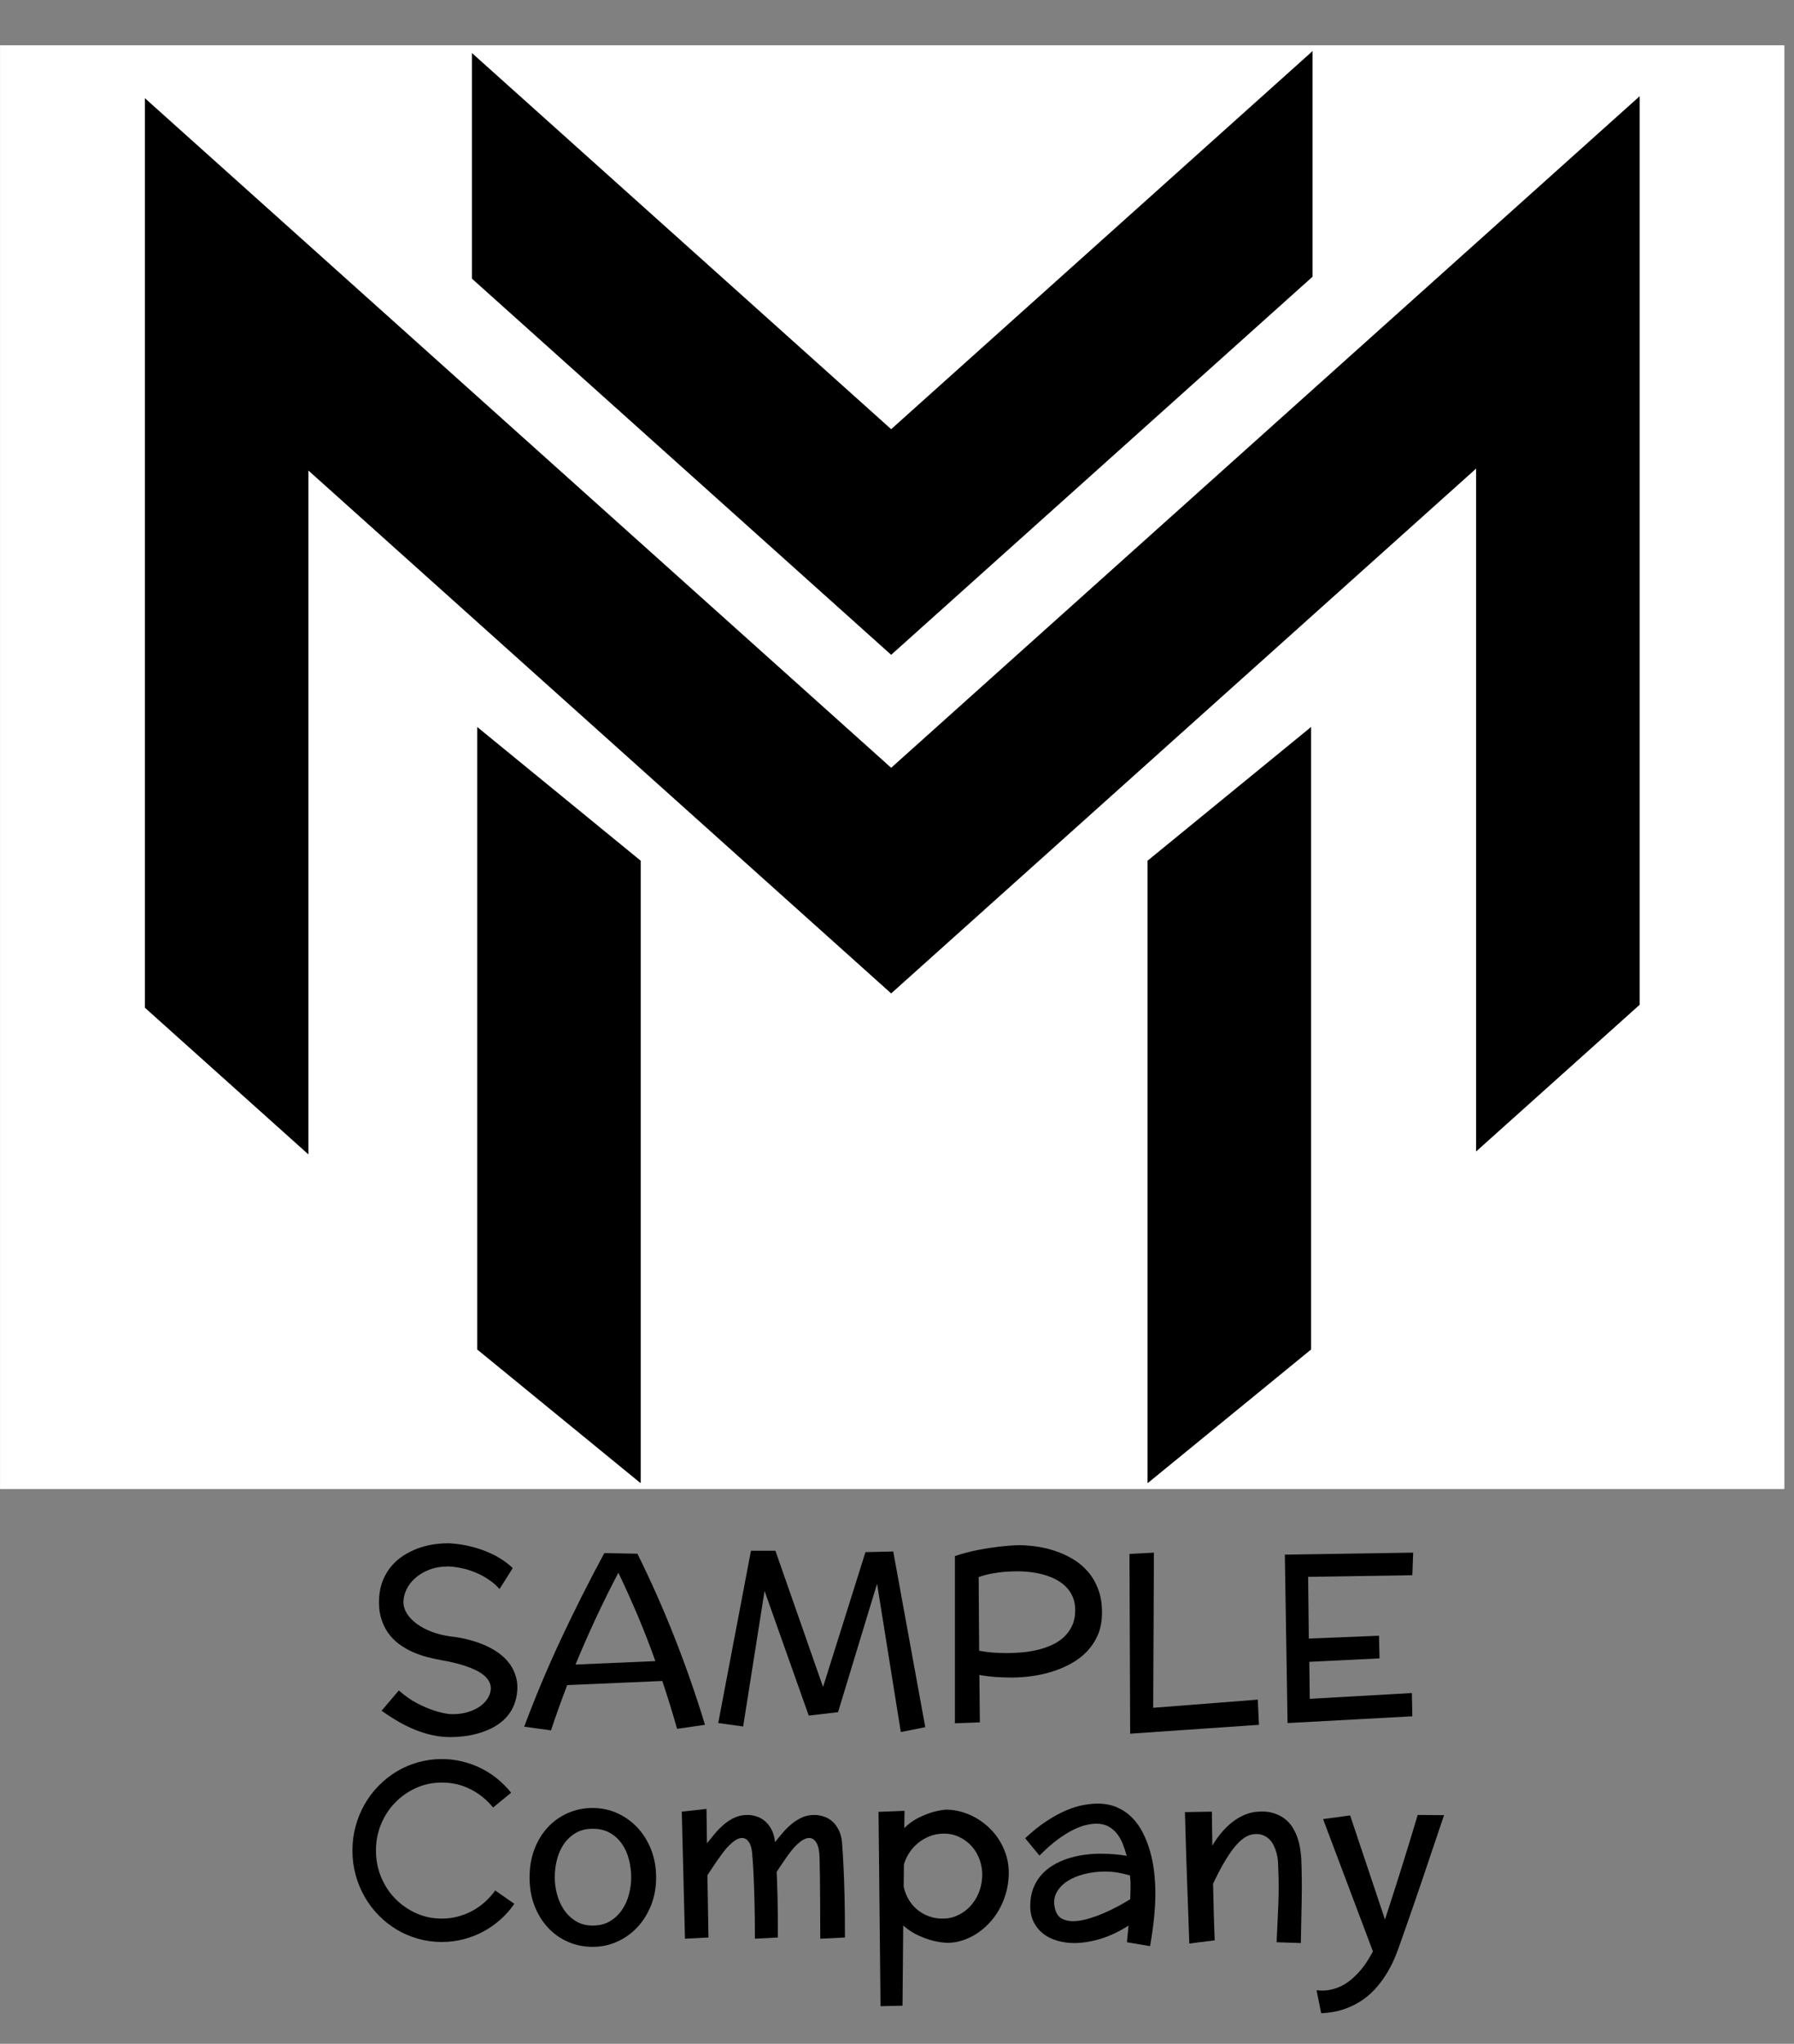 <svg xmlns="http://www.w3.org/2000/svg" xmlns:xlink="http://www.w3.org/1999/xlink" width="1366" zoomAndPan="magnify" viewBox="0 0 1024.5 1167" height="1556" preserveAspectRatio="xMidYMid meet" version="1.0"><rect x="0" y="0" width="1024.5" height="1167" fill="#808080" stroke="none"/><defs><g/><clipPath id="563dd71c3f"><path d="M 0.09 25.926 L 1018.914 25.926 L 1018.914 850.121 L 0.09 850.121 Z M 0.09 25.926 " clip-rule="nonzero"/></clipPath><clipPath id="bcb3368fe6"><path d="M 655 415 L 749 415 L 749 846.637 L 655 846.637 Z M 655 415 " clip-rule="nonzero"/></clipPath><clipPath id="0d514a8c67"><path d="M 272 415 L 366 415 L 366 846.637 L 272 846.637 Z M 272 415 " clip-rule="nonzero"/></clipPath><clipPath id="f153d9330e"><path d="M 269 29.156 L 750 29.156 L 750 374 L 269 374 Z M 269 29.156 " clip-rule="nonzero"/></clipPath><clipPath id="47820a8b18"><path d="M 82.672 54.703 L 936.496 54.703 L 936.496 659.656 L 82.672 659.656 Z M 82.672 54.703 " clip-rule="nonzero"/></clipPath></defs><g clip-path="url(#563dd71c3f)"><path fill="#ffffff" d="M 0.09 25.926 L 1018.914 25.926 L 1018.914 850.121 L 0.09 850.121 Z M 0.09 25.926 " fill-opacity="1" fill-rule="nonzero"/><path fill="#ffffff" d="M 0.09 25.926 L 1018.914 25.926 L 1018.914 850.121 L 0.09 850.121 Z M 0.09 25.926 " fill-opacity="1" fill-rule="nonzero"/></g><g clip-path="url(#bcb3368fe6)"><path fill="#000000" d="M 748.723 415.094 L 655.332 491.469 L 655.332 846.926 L 748.723 770.551 Z M 748.723 415.094 " fill-opacity="1" fill-rule="evenodd"/></g><g clip-path="url(#0d514a8c67)"><path fill="#000000" d="M 272.516 415.094 L 365.887 491.469 L 365.887 846.926 L 272.516 770.551 Z M 272.516 415.094 " fill-opacity="1" fill-rule="evenodd"/></g><g clip-path="url(#f153d9330e)"><path fill="#000000" d="M 580.734 309.469 L 749.57 157.992 L 749.57 29.156 L 508.918 245.062 L 269.496 30.266 L 269.496 159.102 L 508.918 373.898 Z M 580.734 309.469 " fill-opacity="1" fill-rule="evenodd"/></g><g clip-path="url(#47820a8b18)"><path fill="#000000" d="M 82.73 184.883 L 82.73 575.395 L 176.121 659.164 L 176.121 268.672 L 508.918 567.238 L 842.965 267.566 L 842.965 657.492 L 936.355 573.723 L 936.355 54.945 L 508.918 438.406 L 82.73 56.055 Z M 82.73 184.883 " fill-opacity="1" fill-rule="evenodd"/></g><g fill="#000000" fill-opacity="1"><g transform="translate(211.022, 983.31)"><g><path d="M 84.156 -15.922 C 83.695 -12.773 82.805 -9.973 81.484 -7.516 C 80.16 -5.066 78.508 -2.941 76.531 -1.141 C 74.551 0.648 72.332 2.164 69.875 3.406 C 67.426 4.645 64.863 5.645 62.188 6.406 C 59.508 7.176 56.797 7.727 54.047 8.062 C 51.305 8.395 48.676 8.562 46.156 8.562 C 42.695 8.562 39.281 8.191 35.906 7.453 C 32.531 6.711 29.207 5.676 25.938 4.344 C 22.676 3.02 19.461 1.438 16.297 -0.406 C 13.129 -2.25 9.992 -4.273 6.891 -6.484 L 16.734 -18.078 C 20.242 -14.973 23.719 -12.531 27.156 -10.75 C 30.602 -8.977 33.695 -7.645 36.438 -6.75 C 39.633 -5.664 42.695 -4.945 45.625 -4.594 C 48.852 -4.406 51.863 -4.648 54.656 -5.328 C 57.445 -6.004 59.891 -6.984 61.984 -8.266 C 64.078 -9.547 65.754 -11.07 67.016 -12.844 C 68.273 -14.625 69.016 -16.504 69.234 -18.484 C 69.367 -20.148 69.078 -21.672 68.359 -23.047 C 67.641 -24.422 66.582 -25.68 65.188 -26.828 C 63.789 -27.973 62.145 -28.984 60.25 -29.859 C 58.363 -30.734 56.352 -31.52 54.219 -32.219 C 52.082 -32.914 49.879 -33.523 47.609 -34.047 C 45.336 -34.566 43.145 -35.004 41.031 -35.359 C 38.469 -35.805 35.77 -36.398 32.938 -37.141 C 30.102 -37.891 27.312 -38.867 24.562 -40.078 C 21.82 -41.297 19.234 -42.805 16.797 -44.609 C 14.367 -46.41 12.266 -48.582 10.484 -51.125 C 8.711 -53.664 7.363 -56.617 6.438 -59.984 C 5.52 -63.359 5.219 -67.227 5.531 -71.594 C 5.801 -75.195 6.555 -78.445 7.797 -81.344 C 9.035 -84.25 10.629 -86.848 12.578 -89.141 C 14.535 -91.43 16.785 -93.398 19.328 -95.047 C 21.867 -96.691 24.578 -98.051 27.453 -99.125 C 30.336 -100.207 33.32 -100.984 36.406 -101.453 C 39.488 -101.93 42.562 -102.145 45.625 -102.094 C 49.852 -101.875 54.102 -101.223 58.375 -100.141 C 60.176 -99.691 62.078 -99.117 64.078 -98.422 C 66.078 -97.723 68.086 -96.891 70.109 -95.922 C 72.141 -94.953 74.145 -93.805 76.125 -92.484 C 78.102 -91.16 79.988 -89.641 81.781 -87.922 L 74.234 -75.984 C 72.797 -77.609 71.266 -79.023 69.641 -80.234 C 68.023 -81.453 66.395 -82.508 64.75 -83.406 C 63.102 -84.301 61.469 -85.062 59.844 -85.688 C 58.227 -86.32 56.703 -86.844 55.266 -87.25 C 51.805 -88.195 48.41 -88.738 45.078 -88.875 C 40.984 -88.875 37.336 -88.254 34.141 -87.016 C 30.953 -85.773 28.266 -84.176 26.078 -82.219 C 23.898 -80.27 22.238 -78.094 21.094 -75.688 C 19.945 -73.281 19.375 -70.906 19.375 -68.562 C 19.375 -66.27 20.055 -64.039 21.422 -61.875 C 22.797 -59.719 24.695 -57.758 27.125 -56 C 29.551 -54.25 32.406 -52.754 35.688 -51.516 C 38.977 -50.285 42.516 -49.422 46.297 -48.922 C 49.578 -48.566 52.848 -47.984 56.109 -47.172 C 59.367 -46.359 62.484 -45.32 65.453 -44.062 C 68.422 -42.801 71.156 -41.281 73.656 -39.5 C 76.156 -37.727 78.258 -35.68 79.969 -33.359 C 81.676 -31.047 82.922 -28.438 83.703 -25.531 C 84.492 -22.633 84.645 -19.43 84.156 -15.922 Z M 84.156 -15.922 "/></g></g></g><g fill="#000000" fill-opacity="1"><g transform="translate(299.625, 983.31)"><g><path d="M 87.047 3.844 C 85.742 -0.738 84.395 -5.289 83 -9.812 C 81.602 -14.332 80.141 -18.891 78.609 -23.484 L 24.297 -21.125 C 22.629 -16.801 21.031 -12.504 19.5 -8.234 C 17.969 -3.961 16.484 0.352 15.047 4.719 L -0.266 2.625 C 6.078 -14.375 13.102 -31.102 20.812 -47.562 C 28.531 -64.031 36.754 -80.344 45.484 -96.5 L 64.375 -96.156 C 72.113 -80.551 79.176 -64.641 85.562 -48.422 C 91.957 -32.203 97.766 -15.547 102.984 1.547 Z M 53.516 -85.297 C 48.973 -76.66 44.676 -67.988 40.625 -59.281 C 36.57 -50.57 32.703 -41.766 29.016 -32.859 L 74.641 -34.828 C 71.578 -43.461 68.289 -51.941 64.781 -60.266 C 61.27 -68.586 57.516 -76.93 53.516 -85.297 Z M 53.516 -85.297 "/></g></g></g><g fill="#000000" fill-opacity="1"><g transform="translate(405.909, 983.31)"><g><path d="M 122.484 2.906 L 108.516 5.672 L 94.953 -79.016 L 72.672 -5.672 L 55.938 -3.719 L 30.703 -74.906 L 18.484 2.5 L 4.25 0.547 L 22.938 -97.844 L 36.906 -97.844 L 64.109 -20.047 L 88.328 -97.047 L 104.188 -97.438 Z M 122.484 2.906 "/></g></g></g><g fill="#000000" fill-opacity="1"><g transform="translate(532.774, 983.31)"><g><path d="M 96.5 -60.672 C 96.32 -56.391 95.457 -52.551 93.906 -49.156 C 92.352 -45.758 90.305 -42.754 87.766 -40.141 C 85.223 -37.535 82.285 -35.312 78.953 -33.469 C 75.617 -31.625 72.07 -30.102 68.312 -28.906 C 64.562 -27.719 60.68 -26.844 56.672 -26.281 C 52.672 -25.719 48.758 -25.438 44.938 -25.438 C 42.414 -25.438 39.602 -25.523 36.5 -25.703 C 33.395 -25.891 30.066 -26.297 26.516 -26.922 L 26.797 0.141 L 12.547 0.672 L 12.547 -94.812 C 17.316 -96.383 21.895 -97.578 26.281 -98.391 C 30.664 -99.203 34.547 -99.805 37.922 -100.203 C 41.879 -100.66 45.594 -100.93 49.062 -101.016 C 51.988 -101.016 55.219 -100.781 58.75 -100.312 C 62.281 -99.844 65.844 -99.02 69.438 -97.844 C 73.039 -96.676 76.516 -95.102 79.859 -93.125 C 83.211 -91.145 86.16 -88.66 88.703 -85.672 C 91.242 -82.68 93.234 -79.125 94.672 -75 C 96.117 -70.883 96.727 -66.109 96.5 -60.672 Z M 49.062 -86.109 C 46.5 -86.109 43.91 -86.02 41.297 -85.844 C 39.004 -85.656 36.531 -85.328 33.875 -84.859 C 31.219 -84.391 28.629 -83.703 26.109 -82.797 L 26.391 -40.766 C 29.172 -40.223 31.922 -39.859 34.641 -39.672 C 37.367 -39.492 39.926 -39.406 42.312 -39.406 C 44.875 -39.406 47.617 -39.531 50.547 -39.781 C 53.473 -40.031 56.375 -40.477 59.25 -41.125 C 62.125 -41.781 64.891 -42.691 67.547 -43.859 C 70.203 -45.035 72.539 -46.531 74.562 -48.344 C 76.594 -50.164 78.211 -52.359 79.422 -54.922 C 80.641 -57.492 81.25 -60.508 81.25 -63.969 C 81.25 -67.438 80.492 -70.52 78.984 -73.219 C 77.484 -75.914 75.328 -78.195 72.516 -80.062 C 69.703 -81.938 66.316 -83.391 62.359 -84.422 C 58.398 -85.453 53.969 -86.016 49.062 -86.109 Z M 49.062 -86.109 "/></g></g></g><g fill="#000000" fill-opacity="1"><g transform="translate(632.579, 983.31)"><g><path d="M 86.375 1.547 L 12.828 6.609 L 12.422 -96.031 L 26.391 -96.766 L 25.984 -8.172 L 85.703 -12.828 Z M 86.375 1.547 "/></g></g></g><g fill="#000000" fill-opacity="1"><g transform="translate(721.857, 983.31)"><g><path d="M 65.938 -36.375 L 25.844 -34.422 L 26.109 -13.297 L 84.422 -16.594 L 84.688 -3.312 L 13.422 0.547 L 11.875 -95.625 L 85.156 -96.766 L 84.688 -83.875 L 25.172 -82.938 L 25.578 -47.703 L 65.656 -49.328 Z M 65.938 -36.375 "/></g></g></g><g fill="#000000" fill-opacity="1"><g transform="translate(195.736, 1104.751)"><g><path d="M 97.984 -17.688 C 95.691 -14.352 93.035 -11.348 90.016 -8.672 C 87.004 -5.992 83.734 -3.707 80.203 -1.812 C 76.672 0.07 72.91 1.531 68.922 2.562 C 64.941 3.594 60.816 4.109 56.547 4.109 C 51.828 4.109 47.297 3.488 42.953 2.25 C 38.609 1.02 34.547 -0.727 30.766 -3 C 26.992 -5.27 23.555 -7.988 20.453 -11.156 C 17.348 -14.332 14.691 -17.852 12.484 -21.719 C 10.273 -25.594 8.562 -29.754 7.344 -34.203 C 6.133 -38.66 5.531 -43.297 5.531 -48.109 C 5.531 -52.922 6.133 -57.555 7.344 -62.016 C 8.562 -66.473 10.273 -70.633 12.484 -74.5 C 14.691 -78.363 17.348 -81.879 20.453 -85.047 C 23.555 -88.223 26.992 -90.945 30.766 -93.219 C 34.547 -95.5 38.617 -97.254 42.984 -98.484 C 47.348 -99.723 51.867 -100.344 56.547 -100.344 C 60.555 -100.344 64.426 -99.891 68.156 -98.984 C 71.895 -98.086 75.445 -96.805 78.812 -95.141 C 82.188 -93.484 85.336 -91.461 88.266 -89.078 C 91.191 -86.691 93.82 -84.035 96.156 -81.109 L 85.844 -72.672 C 82.332 -77.035 78.066 -80.5 73.047 -83.062 C 68.035 -85.633 62.535 -86.922 56.547 -86.922 C 51.328 -86.922 46.445 -85.895 41.906 -83.844 C 37.363 -81.801 33.379 -79.023 29.953 -75.516 C 26.535 -72.004 23.848 -67.895 21.891 -63.188 C 19.941 -58.488 18.969 -53.461 18.969 -48.109 C 18.969 -42.754 19.941 -37.711 21.891 -32.984 C 23.848 -28.266 26.535 -24.148 29.953 -20.641 C 33.379 -17.141 37.363 -14.363 41.906 -12.312 C 46.445 -10.27 51.328 -9.25 56.547 -9.25 C 59.703 -9.25 62.738 -9.629 65.656 -10.391 C 68.582 -11.16 71.336 -12.238 73.922 -13.625 C 76.516 -15.02 78.922 -16.707 81.141 -18.688 C 83.367 -20.664 85.336 -22.875 87.047 -25.312 Z M 97.984 -17.688 "/></g></g></g><g fill="#000000" fill-opacity="1"><g transform="translate(297.161, 1104.751)"><g><path d="M 77.531 -32.734 C 77.531 -27.055 76.586 -21.812 74.703 -17 C 72.816 -12.188 70.227 -8.004 66.938 -4.453 C 63.656 -0.898 59.812 1.875 55.406 3.875 C 51 5.883 46.297 6.891 41.297 6.891 C 36.305 6.891 31.629 5.941 27.266 4.047 C 22.898 2.16 19.086 -0.523 15.828 -4.016 C 12.566 -7.504 9.988 -11.676 8.094 -16.531 C 6.207 -21.395 5.266 -26.797 5.266 -32.734 C 5.266 -38.711 6.207 -44.141 8.094 -49.016 C 9.988 -53.898 12.566 -58.07 15.828 -61.531 C 19.086 -65 22.898 -67.676 27.266 -69.562 C 31.629 -71.457 36.305 -72.406 41.297 -72.406 C 46.297 -72.406 51 -71.406 55.406 -69.406 C 59.812 -67.406 63.656 -64.641 66.938 -61.109 C 70.227 -57.578 72.816 -53.391 74.703 -48.547 C 76.586 -43.711 77.531 -38.441 77.531 -32.734 Z M 63.297 -32.859 C 63.297 -36.098 62.891 -39.367 62.078 -42.672 C 61.273 -45.984 59.992 -48.953 58.234 -51.578 C 56.484 -54.211 54.211 -56.363 51.422 -58.031 C 48.629 -59.695 45.254 -60.531 41.297 -60.531 C 37.473 -60.531 34.188 -59.695 31.438 -58.031 C 28.695 -56.363 26.445 -54.211 24.688 -51.578 C 22.938 -48.953 21.656 -45.984 20.844 -42.672 C 20.039 -39.367 19.641 -36.098 19.641 -32.859 C 19.641 -29.617 20.078 -26.359 20.953 -23.078 C 21.828 -19.797 23.164 -16.836 24.969 -14.203 C 26.77 -11.566 29.031 -9.414 31.75 -7.75 C 34.469 -6.094 37.648 -5.266 41.297 -5.266 C 45.117 -5.266 48.41 -6.094 51.172 -7.75 C 53.941 -9.414 56.227 -11.566 58.031 -14.203 C 59.832 -16.836 61.16 -19.797 62.016 -23.078 C 62.867 -26.359 63.297 -29.617 63.297 -32.859 Z M 63.297 -32.859 "/></g></g></g><g fill="#000000" fill-opacity="1"><g transform="translate(379.826, 1104.751)"><g><path d="M 23.891 -52.234 C 25.328 -54.035 26.844 -55.891 28.438 -57.797 C 30.039 -59.711 31.773 -61.457 33.641 -63.031 C 35.504 -64.602 37.523 -65.895 39.703 -66.906 C 41.891 -67.914 44.312 -68.422 46.969 -68.422 C 48.852 -68.422 50.672 -68.117 52.422 -67.516 C 54.18 -66.91 55.781 -65.977 57.219 -64.719 C 58.664 -63.457 59.883 -61.848 60.875 -59.891 C 61.863 -57.93 62.492 -55.602 62.766 -52.906 C 64.148 -54.656 65.617 -56.441 67.172 -58.266 C 68.723 -60.086 70.41 -61.754 72.234 -63.266 C 74.055 -64.773 76.023 -66.008 78.141 -66.969 C 80.254 -67.938 82.594 -68.422 85.156 -68.422 C 87.133 -68.422 89.066 -68.082 90.953 -67.406 C 92.848 -66.738 94.523 -65.695 95.984 -64.281 C 97.453 -62.863 98.656 -61.039 99.594 -58.812 C 100.539 -56.582 101.062 -53.938 101.156 -50.875 C 101.426 -47.594 101.672 -43.457 101.891 -38.469 C 102.117 -34.188 102.312 -28.75 102.469 -22.156 C 102.625 -15.57 102.703 -7.672 102.703 1.547 L 88.609 2.234 C 88.609 -5.961 88.582 -12.973 88.531 -18.797 C 88.488 -24.617 88.445 -29.441 88.406 -33.266 C 88.312 -37.723 88.242 -41.41 88.203 -44.328 C 88.066 -48.023 87.469 -50.77 86.406 -52.562 C 85.352 -54.363 83.973 -55.266 82.266 -55.266 C 81.141 -55.266 80 -54.926 78.844 -54.25 C 77.695 -53.582 76.551 -52.707 75.406 -51.625 C 74.258 -50.539 73.133 -49.301 72.031 -47.906 C 70.938 -46.508 69.895 -45.094 68.906 -43.656 C 67.914 -42.219 66.969 -40.82 66.062 -39.469 C 65.164 -38.125 64.379 -36.938 63.703 -35.906 C 63.797 -33.926 63.883 -31.742 63.969 -29.359 C 64.062 -26.973 64.141 -24.27 64.203 -21.25 C 64.273 -18.238 64.32 -14.863 64.344 -11.125 C 64.363 -7.395 64.375 -3.172 64.375 1.547 L 51.281 2.234 C 51.281 -5.961 51.203 -12.973 51.047 -18.797 C 50.891 -24.617 50.723 -29.441 50.547 -33.266 C 50.367 -37.723 50.145 -41.41 49.875 -44.328 C 49.738 -48.023 49.141 -50.77 48.078 -52.562 C 47.023 -54.363 45.645 -55.266 43.938 -55.266 C 42.758 -55.266 41.562 -54.879 40.344 -54.109 C 39.133 -53.348 37.91 -52.359 36.672 -51.141 C 35.441 -49.93 34.238 -48.551 33.062 -47 C 31.895 -45.445 30.77 -43.883 29.688 -42.312 C 28.613 -40.738 27.602 -39.227 26.656 -37.781 C 25.707 -36.344 24.875 -35.086 24.156 -34.016 L 24.766 1.547 L 11.344 2.234 L 9.516 -70.312 L 23.625 -71.875 Z M 23.891 -52.234 "/></g></g></g><g fill="#000000" fill-opacity="1"><g transform="translate(491.778, 1104.751)"><g><path d="M 24.766 -70.781 L 24.625 -60.938 C 27.195 -63.457 29.875 -65.398 32.656 -66.766 C 35.445 -68.141 38.016 -69.188 40.359 -69.906 C 43.098 -70.719 45.773 -71.238 48.391 -71.469 C 51.441 -71.469 54.473 -71.023 57.484 -70.141 C 60.504 -69.266 63.363 -68.031 66.062 -66.438 C 68.758 -64.844 71.254 -62.922 73.547 -60.672 C 75.848 -58.422 77.805 -55.91 79.422 -53.141 C 81.047 -50.367 82.297 -47.383 83.172 -44.188 C 84.047 -41 84.414 -37.648 84.281 -34.141 C 84.145 -30.273 83.562 -26.629 82.531 -23.203 C 81.5 -19.785 80.141 -16.648 78.453 -13.797 C 76.766 -10.941 74.797 -8.363 72.547 -6.062 C 70.297 -3.77 67.898 -1.836 65.359 -0.266 C 62.816 1.305 60.18 2.508 57.453 3.344 C 54.734 4.176 52.023 4.594 49.328 4.594 C 46.586 4.5 43.801 4.094 40.969 3.375 C 38.488 2.738 35.766 1.758 32.797 0.438 C 29.828 -0.883 26.906 -2.785 24.031 -5.266 L 23.625 40.484 L 11.062 40.766 L 9.922 -70.188 Z M 69.109 -32.859 C 69.285 -36.148 68.863 -39.312 67.844 -42.344 C 66.832 -45.383 65.328 -48.051 63.328 -50.344 C 61.328 -52.633 58.93 -54.453 56.141 -55.797 C 53.359 -57.148 50.301 -57.805 46.969 -57.766 C 44.176 -57.723 41.551 -57.219 39.094 -56.25 C 36.645 -55.281 34.441 -53.992 32.484 -52.391 C 30.535 -50.797 28.875 -48.941 27.5 -46.828 C 26.125 -44.711 25.098 -42.508 24.422 -40.219 L 24.297 -27.391 C 24.973 -24.422 26.031 -21.812 27.469 -19.562 C 28.906 -17.32 30.602 -15.445 32.562 -13.938 C 34.52 -12.426 36.645 -11.273 38.938 -10.484 C 41.227 -9.703 43.547 -9.289 45.891 -9.25 C 49.035 -9.156 51.988 -9.711 54.75 -10.922 C 57.52 -12.141 59.941 -13.828 62.016 -15.984 C 64.086 -18.148 65.738 -20.672 66.969 -23.547 C 68.207 -26.43 68.922 -29.535 69.109 -32.859 Z M 69.109 -32.859 "/></g></g></g><g fill="#000000" fill-opacity="1"><g transform="translate(581.191, 1104.751)"><g><path d="M 62.359 4.25 L 63.297 -5.266 C 57.805 -1.754 52.414 0.785 47.125 2.359 C 41.844 3.93 36.91 4.719 32.328 4.719 C 29.086 4.719 25.945 4.301 22.906 3.469 C 19.875 2.645 17.195 1.367 14.875 -0.359 C 12.562 -2.098 10.695 -4.305 9.281 -6.984 C 7.863 -9.66 7.156 -12.82 7.156 -16.469 C 7.156 -20.113 7.691 -23.375 8.766 -26.25 C 9.848 -29.125 11.332 -31.664 13.219 -33.875 C 15.113 -36.082 17.344 -37.973 19.906 -39.547 C 22.469 -41.117 25.223 -42.398 28.172 -43.391 C 31.117 -44.379 34.211 -45.109 37.453 -45.578 C 40.691 -46.055 43.91 -46.297 47.109 -46.297 C 50.078 -46.297 52.844 -46.18 55.406 -45.953 C 57.969 -45.734 60.238 -45.441 62.219 -45.078 C 61.633 -47.328 60.914 -49.539 60.062 -51.719 C 59.207 -53.906 58.113 -55.863 56.781 -57.594 C 55.457 -59.32 53.828 -60.727 51.891 -61.812 C 49.953 -62.895 47.633 -63.438 44.938 -63.438 C 43.188 -63.438 41.188 -63.176 38.938 -62.656 C 36.688 -62.133 34.211 -61.195 31.516 -59.844 C 28.816 -58.5 25.867 -56.645 22.672 -54.281 C 19.473 -51.926 16.055 -48.906 12.422 -45.219 L 4.25 -55.125 C 8.57 -59.176 12.711 -62.484 16.672 -65.047 C 20.629 -67.617 24.348 -69.633 27.828 -71.094 C 31.316 -72.551 34.555 -73.551 37.547 -74.094 C 40.547 -74.633 43.238 -74.906 45.625 -74.906 C 49.758 -74.906 53.445 -74.195 56.688 -72.781 C 59.926 -71.363 62.77 -69.426 65.219 -66.969 C 67.676 -64.52 69.742 -61.641 71.422 -58.328 C 73.109 -55.023 74.492 -51.473 75.578 -47.672 C 76.66 -43.867 77.438 -39.922 77.906 -35.828 C 78.375 -31.734 78.609 -27.664 78.609 -23.625 C 78.609 -19.301 78.359 -14.664 77.859 -9.719 C 77.367 -4.77 76.609 0.629 75.578 6.484 Z M 64.25 -20.312 C 64.332 -22.562 64.395 -24.785 64.438 -26.984 C 64.488 -29.191 64.379 -31.488 64.109 -33.875 C 61.898 -34.551 59.582 -35.094 57.156 -35.5 C 54.727 -35.906 52.301 -36.109 49.875 -36.109 C 45.82 -36.109 41.895 -35.633 38.094 -34.688 C 34.289 -33.738 31.016 -32.363 28.266 -30.562 C 25.523 -28.77 23.469 -26.566 22.094 -23.953 C 20.727 -21.348 20.445 -18.379 21.25 -15.047 C 21.883 -12.348 23.113 -10.457 24.938 -9.375 C 26.758 -8.301 28.953 -7.766 31.516 -7.766 C 34.117 -7.766 36.938 -8.203 39.969 -9.078 C 43.008 -9.953 46.023 -11.031 49.016 -12.312 C 52.016 -13.594 54.836 -14.953 57.484 -16.391 C 60.141 -17.836 62.395 -19.145 64.25 -20.312 Z M 64.25 -20.312 "/></g></g></g><g fill="#000000" fill-opacity="1"><g transform="translate(667.432, 1104.751)"><g><path d="M 11.734 5 C 11.473 -2.738 11.227 -9.742 11 -16.016 C 10.77 -22.297 10.566 -27.91 10.391 -32.859 C 10.211 -37.805 10.066 -42.172 9.953 -45.953 C 9.836 -49.734 9.738 -52.992 9.656 -55.734 C 9.469 -62.172 9.332 -66.941 9.25 -70.047 L 24.625 -70.312 L 24.906 -50.875 C 26.383 -53.445 28.066 -55.867 29.953 -58.141 C 31.848 -60.41 33.895 -62.422 36.094 -64.172 C 38.301 -65.93 40.656 -67.348 43.156 -68.422 C 45.656 -69.504 48.273 -70.133 51.016 -70.312 C 54.43 -70.539 57.41 -70.25 59.953 -69.438 C 62.492 -68.625 64.664 -67.5 66.469 -66.062 C 68.27 -64.625 69.754 -62.926 70.922 -60.969 C 72.086 -59.008 73.008 -56.984 73.688 -54.891 C 74.363 -52.805 74.848 -50.727 75.141 -48.656 C 75.43 -46.582 75.625 -44.691 75.719 -42.984 C 75.988 -35.242 76.055 -27.457 75.922 -19.625 C 75.785 -11.801 75.625 -3.688 75.438 4.719 L 61.609 4.25 C 61.973 -2.988 62.301 -10.227 62.594 -17.469 C 62.883 -24.719 62.848 -32.031 62.484 -39.406 C 62.484 -40.219 62.426 -41.266 62.312 -42.547 C 62.207 -43.828 61.961 -45.188 61.578 -46.625 C 61.191 -48.07 60.66 -49.504 59.984 -50.922 C 59.316 -52.336 58.441 -53.57 57.359 -54.625 C 56.273 -55.688 54.957 -56.484 53.406 -57.016 C 51.852 -57.555 50.047 -57.672 47.984 -57.359 C 44.43 -56.816 40.82 -54.219 37.156 -49.562 C 33.488 -44.906 29.539 -38.102 25.312 -29.156 C 25.488 -21.906 25.629 -16.133 25.734 -11.844 C 25.848 -7.551 25.953 -4.301 26.047 -2.094 C 26.141 0.52 26.207 2.273 26.25 3.172 Z M 11.734 5 "/></g></g></g><g fill="#000000" fill-opacity="1"><g transform="translate(752.391, 1104.751)"><g><path d="M 72.266 -68.297 C 69.891 -61.273 67.723 -54.863 65.766 -49.062 C 63.805 -43.258 62.039 -38.016 60.469 -33.328 C 58.895 -28.648 57.477 -24.488 56.219 -20.844 C 54.957 -17.207 53.852 -14.016 52.906 -11.266 C 50.695 -4.836 48.961 0.109 47.703 3.578 C 46.805 6.234 45.758 9.055 44.562 12.047 C 43.375 15.035 41.914 18.016 40.188 20.984 C 38.457 23.953 36.43 26.816 34.109 29.578 C 31.797 32.348 29.098 34.82 26.016 37 C 22.93 39.188 19.41 40.977 15.453 42.375 C 11.492 43.77 7.039 44.582 2.094 44.812 L -0.547 31.656 C 2.242 32.008 4.863 31.926 7.312 31.406 C 9.77 30.895 12.047 30.086 14.141 28.984 C 16.234 27.879 18.164 26.539 19.938 24.969 C 21.719 23.395 23.336 21.727 24.797 19.969 C 26.266 18.219 27.555 16.43 28.672 14.609 C 29.797 12.785 30.789 11.086 31.656 9.516 L 3.172 -66.062 L 18.625 -68.156 L 38.531 -8.703 C 39.613 -12.035 40.883 -15.961 42.344 -20.484 C 43.801 -25.004 45.352 -29.875 47 -35.094 C 48.645 -40.312 50.344 -45.766 52.094 -51.453 C 53.852 -57.141 55.562 -62.797 57.219 -68.422 Z M 72.266 -68.297 "/></g></g></g></svg>